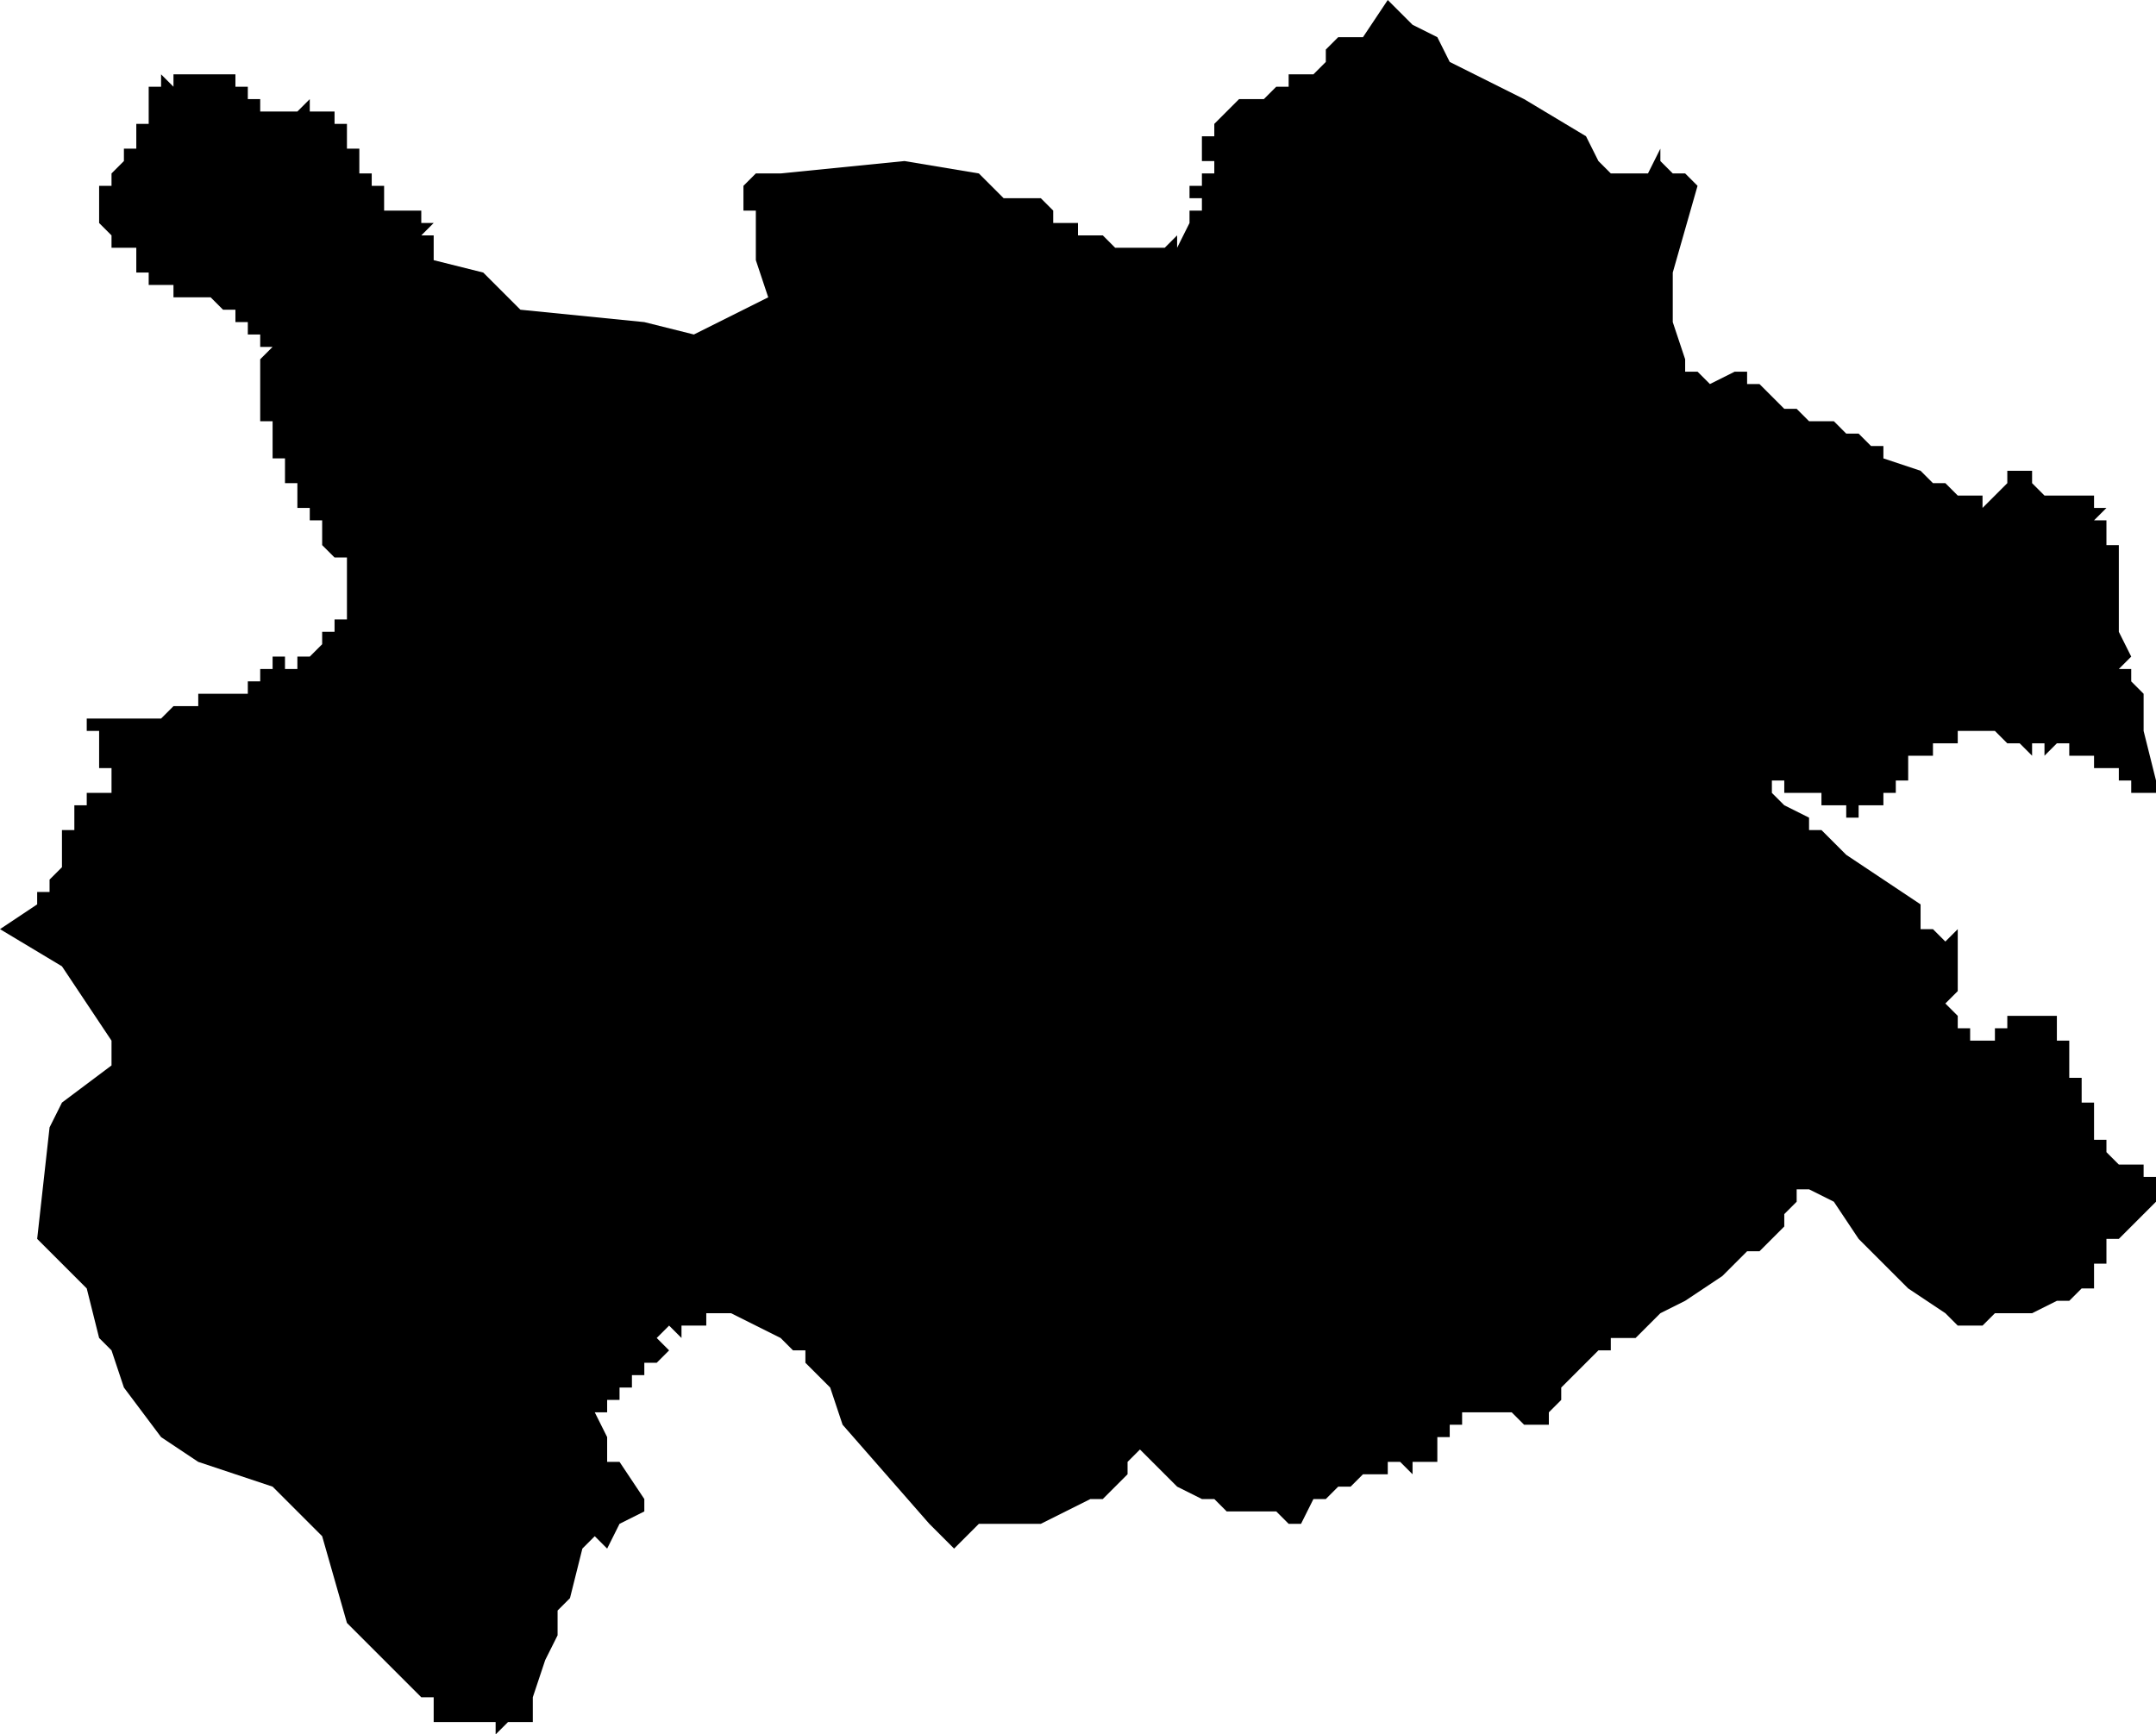 <?xml version="1.0" standalone="no"?><!DOCTYPE svg PUBLIC "-//W3C//DTD SVG 1.1//EN" "http://www.w3.org/Graphics/SVG/1.1/DTD/svg11.dtd"><svg xmlns="http://www.w3.org/2000/svg" viewBox="208 237 174 140" version = "1.1">
<g id="31101" ><path d="M 324,240 L 325,242 L 329,244 L 331,245 L 336,248 L 337,250 L 338,251 L 339,251 L 341,251 L 342,249 L 342,250 L 343,251 L 344,251 L 345,252 L 343,259 L 343,263 L 344,266 L 344,267 L 345,267 L 346,268 L 348,267 L 349,267 L 349,268 L 350,268 L 351,269 L 352,270 L 353,270 L 354,271 L 355,271 L 356,271 L 357,272 L 358,272 L 359,273 L 360,273 L 360,274 L 363,275 L 364,276 L 365,276 L 366,277 L 367,277 L 368,277 L 368,278 L 369,277 L 370,276 L 370,275 L 372,275 L 372,276 L 373,277 L 374,277 L 375,277 L 376,277 L 377,277 L 377,278 L 378,278 L 377,279 L 378,279 L 378,280 L 378,281 L 379,281 L 379,282 L 380,282 L 379,282 L 379,283 L 379,284 L 379,286 L 379,288 L 380,290 L 379,291 L 380,291 L 380,292 L 381,293 L 381,296 L 382,300 L 382,301 L 381,301 L 380,301 L 380,300 L 379,300 L 379,299 L 378,299 L 377,299 L 377,298 L 376,298 L 375,298 L 375,297 L 374,297 L 373,298 L 373,297 L 372,297 L 372,298 L 371,297 L 370,297 L 369,296 L 368,296 L 367,296 L 366,296 L 366,297 L 365,297 L 364,297 L 364,298 L 363,298 L 362,298 L 362,299 L 362,300 L 361,300 L 361,301 L 360,301 L 360,302 L 359,302 L 358,302 L 358,303 L 357,303 L 357,302 L 356,302 L 355,302 L 355,301 L 354,301 L 353,301 L 352,301 L 352,300 L 351,300 L 351,301 L 352,302 L 354,303 L 354,304 L 355,304 L 356,305 L 357,306 L 363,310 L 363,312 L 364,312 L 365,313 L 366,312 L 366,313 L 366,314 L 366,315 L 366,316 L 366,317 L 365,318 L 366,319 L 366,320 L 367,320 L 367,321 L 368,321 L 368,322 L 368,321 L 369,321 L 369,320 L 370,320 L 370,319 L 371,319 L 372,319 L 373,319 L 374,319 L 374,320 L 374,321 L 375,321 L 375,322 L 375,323 L 375,324 L 376,324 L 376,325 L 376,326 L 377,326 L 377,327 L 377,328 L 377,329 L 378,329 L 378,330 L 379,331 L 380,331 L 381,331 L 381,332 L 382,332 L 382,333 L 382,334 L 381,335 L 380,336 L 379,337 L 378,337 L 378,338 L 378,339 L 377,339 L 377,340 L 377,341 L 376,341 L 375,342 L 374,342 L 372,343 L 371,343 L 370,343 L 369,343 L 368,344 L 367,344 L 366,344 L 365,343 L 362,341 L 359,338 L 358,337 L 356,334 L 354,333 L 353,333 L 353,334 L 352,335 L 352,336 L 350,338 L 349,338 L 347,340 L 344,342 L 342,343 L 340,345 L 338,345 L 338,346 L 337,346 L 336,347 L 335,348 L 334,349 L 334,350 L 333,351 L 333,352 L 332,352 L 331,352 L 330,351 L 329,351 L 328,351 L 327,351 L 326,351 L 326,352 L 325,352 L 325,353 L 324,353 L 324,354 L 324,355 L 323,355 L 322,355 L 322,356 L 321,355 L 320,355 L 320,356 L 319,356 L 318,356 L 317,357 L 316,357 L 315,358 L 314,358 L 313,360 L 312,360 L 311,359 L 310,359 L 309,359 L 307,359 L 306,358 L 305,358 L 303,357 L 302,356 L 300,354 L 299,355 L 299,356 L 297,358 L 296,358 L 292,360 L 291,360 L 290,360 L 289,360 L 287,360 L 285,362 L 283,360 L 276,352 L 275,349 L 274,348 L 273,347 L 273,346 L 272,346 L 271,345 L 269,344 L 267,343 L 266,343 L 265,343 L 265,344 L 264,344 L 263,344 L 263,345 L 262,344 L 261,345 L 262,346 L 261,347 L 260,347 L 260,348 L 259,348 L 259,349 L 258,349 L 258,350 L 257,350 L 257,351 L 256,351 L 257,353 L 257,355 L 258,355 L 260,358 L 260,359 L 258,360 L 257,362 L 256,361 L 255,362 L 254,366 L 253,367 L 253,369 L 252,371 L 251,374 L 251,376 L 249,376 L 248,377 L 248,376 L 246,376 L 245,376 L 243,376 L 243,375 L 243,374 L 242,374 L 241,373 L 236,368 L 234,361 L 230,357 L 224,355 L 221,353 L 218,349 L 217,346 L 216,345 L 215,341 L 211,337 L 212,328 L 213,326 L 217,323 L 217,321 L 213,315 L 208,312 L 211,310 L 211,309 L 212,309 L 212,308 L 213,307 L 213,306 L 213,305 L 213,304 L 214,304 L 214,303 L 214,302 L 215,302 L 215,301 L 216,301 L 217,301 L 217,300 L 217,299 L 216,299 L 217,299 L 216,299 L 216,298 L 216,297 L 216,296 L 215,296 L 215,295 L 216,295 L 217,295 L 218,295 L 219,295 L 220,295 L 220,294 L 220,295 L 221,295 L 222,294 L 223,294 L 224,294 L 224,293 L 225,293 L 226,293 L 227,293 L 228,293 L 228,292 L 229,292 L 229,291 L 230,291 L 230,290 L 231,290 L 231,291 L 232,291 L 232,290 L 233,290 L 234,289 L 234,288 L 235,288 L 235,287 L 236,287 L 236,286 L 236,285 L 236,284 L 236,283 L 236,282 L 235,282 L 234,281 L 234,280 L 234,279 L 233,279 L 233,278 L 232,278 L 232,277 L 232,276 L 231,276 L 231,275 L 231,274 L 230,274 L 230,273 L 230,272 L 230,271 L 229,271 L 229,270 L 229,269 L 229,268 L 229,267 L 229,266 L 230,265 L 229,265 L 229,264 L 228,264 L 228,263 L 227,263 L 227,262 L 226,262 L 225,261 L 224,261 L 223,261 L 222,261 L 222,260 L 221,260 L 220,260 L 220,259 L 219,259 L 219,258 L 219,257 L 218,257 L 217,257 L 217,256 L 216,255 L 216,254 L 216,253 L 216,252 L 217,252 L 217,251 L 218,250 L 218,249 L 219,249 L 219,248 L 219,247 L 220,247 L 220,246 L 220,245 L 219,245 L 220,245 L 220,244 L 221,244 L 221,243 L 222,244 L 222,243 L 223,243 L 224,243 L 225,243 L 226,243 L 227,243 L 227,244 L 228,244 L 228,245 L 229,245 L 229,246 L 230,246 L 231,246 L 232,246 L 233,245 L 233,246 L 234,246 L 235,246 L 235,247 L 236,247 L 236,248 L 236,249 L 237,249 L 237,250 L 237,251 L 238,251 L 238,252 L 239,252 L 239,253 L 239,254 L 240,254 L 241,254 L 242,254 L 242,255 L 243,255 L 242,256 L 243,256 L 243,257 L 243,258 L 247,259 L 250,262 L 260,263 L 264,264 L 270,261 L 269,258 L 269,257 L 269,256 L 269,255 L 269,254 L 268,254 L 268,252 L 269,251 L 271,251 L 281,250 L 287,251 L 288,252 L 289,253 L 290,253 L 291,253 L 292,253 L 293,254 L 293,255 L 294,255 L 295,255 L 295,256 L 297,256 L 298,257 L 300,257 L 301,257 L 302,257 L 303,256 L 303,257 L 304,255 L 304,254 L 305,254 L 305,253 L 304,253 L 304,252 L 305,252 L 305,251 L 306,251 L 306,250 L 305,250 L 305,249 L 305,248 L 306,248 L 306,247 L 307,246 L 308,245 L 309,245 L 310,245 L 311,244 L 312,244 L 312,243 L 313,243 L 314,243 L 315,242 L 315,241 L 316,240 L 318,240 L 320,237 L 322,239 L 324,240 " /></g>
</svg>
